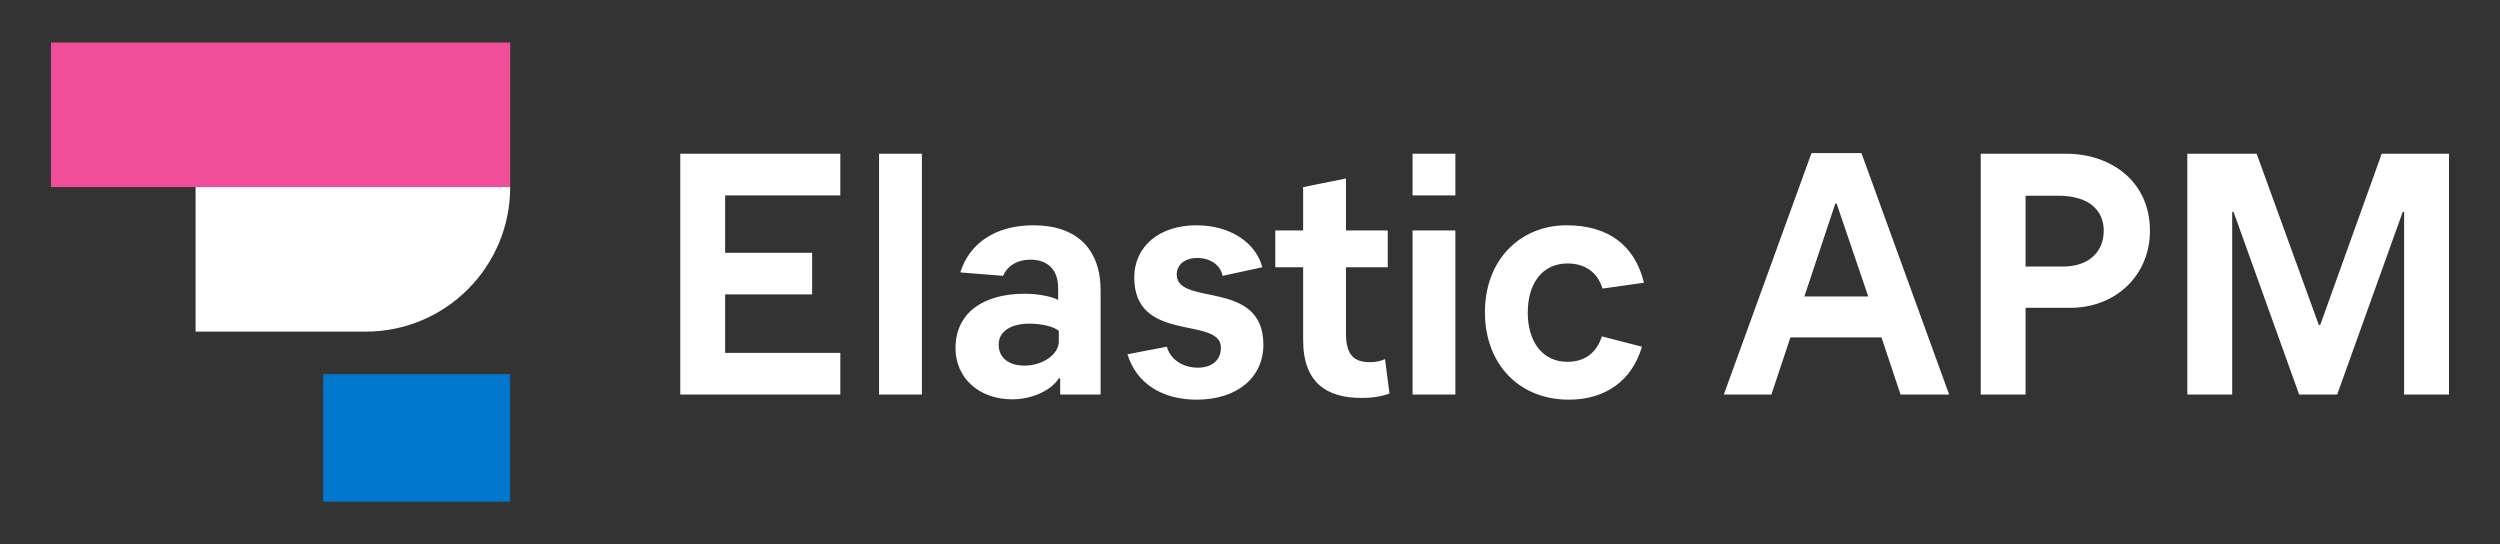<?xml version="1.0" encoding="UTF-8"?>
<svg width="294px" height="64px" viewBox="0 0 294 64" version="1.1" xmlns="http://www.w3.org/2000/svg" xmlns:xlink="http://www.w3.org/1999/xlink">
    <rect x="0" y="0" width="294" height="64" fill="#333333" stroke="none"/>
    <!-- Generator: Sketch 63.1 (92452) - https://sketch.com -->
    <title>apm-logo-color-reversed-horizontal</title>
    <desc>Created with Sketch.</desc>
    <g id="apm-logo-color-reversed-horizontal" stroke="none" stroke-width="1" fill="none" fill-rule="evenodd">
        <rect id="bounding-box" x="0" y="0" width="294" height="64"></rect>
        <g id="group" transform="translate(6, 5)">
            <polygon id="Fill-1" fill="#F04E98" points="0 17 54 17 54 0 0 0"></polygon>
            <polygon id="Fill-4" fill="#0077CC" points="32 54 54 54 54 39 32 39"></polygon>
            <path d="M17,17 L54,17 C54,26.389 46.389,34 37,34 L17,34 L17,34 L17,17 Z" id="Rectangle" fill="#FFFFFF"></path>
        </g>
        <path d="M98.822,46.393 L98.822,41.499 L85.275,41.499 L85.275,34.623 L95.505,34.623 L95.505,29.729 L85.275,29.729 L85.275,22.975 L98.822,22.975 L98.822,18.081 L80,18.081 L80,46.393 L98.822,46.393 Z M108.413,46.393 L108.413,18.081 L103.378,18.081 L103.378,46.393 L108.413,46.393 Z M119.042,46.96 C121.32,46.96 123.598,45.948 124.517,44.492 L124.677,44.492 L124.677,46.393 L129.432,46.393 L129.432,34.179 C129.432,29.244 126.595,26.494 121.52,26.494 C117.164,26.494 114.047,28.516 112.928,32.035 L117.963,32.439 C118.403,31.388 119.482,30.538 121.2,30.538 C123.238,30.538 124.437,31.752 124.437,33.855 L124.437,35.271 C123.798,34.907 122.159,34.543 120.521,34.543 C115.446,34.543 112.369,36.929 112.369,40.933 C112.369,44.452 115.126,46.96 119.042,46.96 Z M120.481,42.996 C118.563,42.996 117.444,42.025 117.444,40.529 C117.444,39.032 118.763,38.061 121.081,38.061 C122.559,38.061 123.958,38.425 124.517,38.911 L124.517,40.165 C124.517,41.661 122.639,42.996 120.481,42.996 Z M140.742,47 C145.417,47 148.574,44.452 148.574,40.529 C148.574,32.763 138.384,36.079 138.384,32.278 C138.384,31.185 139.263,30.336 140.822,30.336 C142.34,30.336 143.539,31.185 143.779,32.439 L148.454,31.428 C147.655,28.476 144.618,26.494 140.702,26.494 C136.346,26.494 133.389,28.961 133.389,32.642 C133.389,40.448 143.579,37.131 143.579,40.893 C143.579,42.308 142.58,43.238 140.861,43.238 C139.103,43.238 137.625,42.268 137.225,40.771 L132.589,41.661 C133.628,45.059 136.626,47 140.742,47 Z M160.123,46.798 C161.562,46.798 162.72,46.555 163.4,46.272 L162.88,42.227 C162.441,42.43 161.881,42.591 161.122,42.591 C159.244,42.591 158.285,41.782 158.285,39.194 L158.285,31.428 L163.2,31.428 L163.2,27.1 L158.285,27.1 L158.285,20.993 L153.25,22.004 L153.25,27.1 L149.973,27.1 L149.973,31.428 L153.25,31.428 L153.25,40.003 C153.25,45.099 156.127,46.798 160.123,46.798 Z M171.152,22.975 L171.152,18.081 L166.117,18.081 L166.117,22.975 L171.152,22.975 Z M171.152,46.393 L171.152,27.1 L166.117,27.1 L166.117,46.393 L171.152,46.393 Z M184.5,47 C188.775,47 191.932,44.775 193.091,40.771 L188.376,39.558 C187.816,41.378 186.458,42.551 184.34,42.551 C181.343,42.551 179.664,40.124 179.664,36.767 C179.664,33.37 181.343,30.983 184.34,30.983 C186.458,30.983 187.896,32.075 188.456,33.936 L193.331,33.248 C192.252,28.84 189.135,26.494 184.22,26.494 C178.905,26.494 174.629,30.417 174.629,36.727 C174.629,42.753 178.585,47 184.5,47 Z M208.317,46.393 L210.554,39.679 L221.264,39.679 L223.502,46.393 L229.217,46.393 L218.906,18 L213.032,18 L202.722,46.393 L208.317,46.393 Z M219.706,34.866 L212.193,34.866 L215.829,23.946 L215.989,23.946 L219.706,34.866 Z M238.208,46.393 L238.208,36.201 L243.443,36.201 C248.838,36.201 252.834,32.358 252.834,27.141 C252.834,21.357 248.278,18.081 243.003,18.081 L232.933,18.081 L232.933,46.393 L238.208,46.393 Z M242.564,31.347 L238.208,31.347 L238.208,23.015 L242.004,23.015 C245.96,23.015 247.399,24.957 247.399,27.141 C247.399,29.406 245.881,31.347 242.564,31.347 Z M262.505,46.393 L262.505,24.916 L262.664,24.916 L270.377,46.393 L274.853,46.393 L282.565,24.916 L282.725,24.916 L282.725,46.393 L288,46.393 L288,18.081 L280.088,18.081 L272.855,38.223 L272.695,38.223 L265.382,18.081 L257.23,18.081 L257.23,46.393 L262.505,46.393 Z" id="ElasticAPM" fill="#FFFFFF" fill-rule="nonzero"></path>
    </g>
</svg>